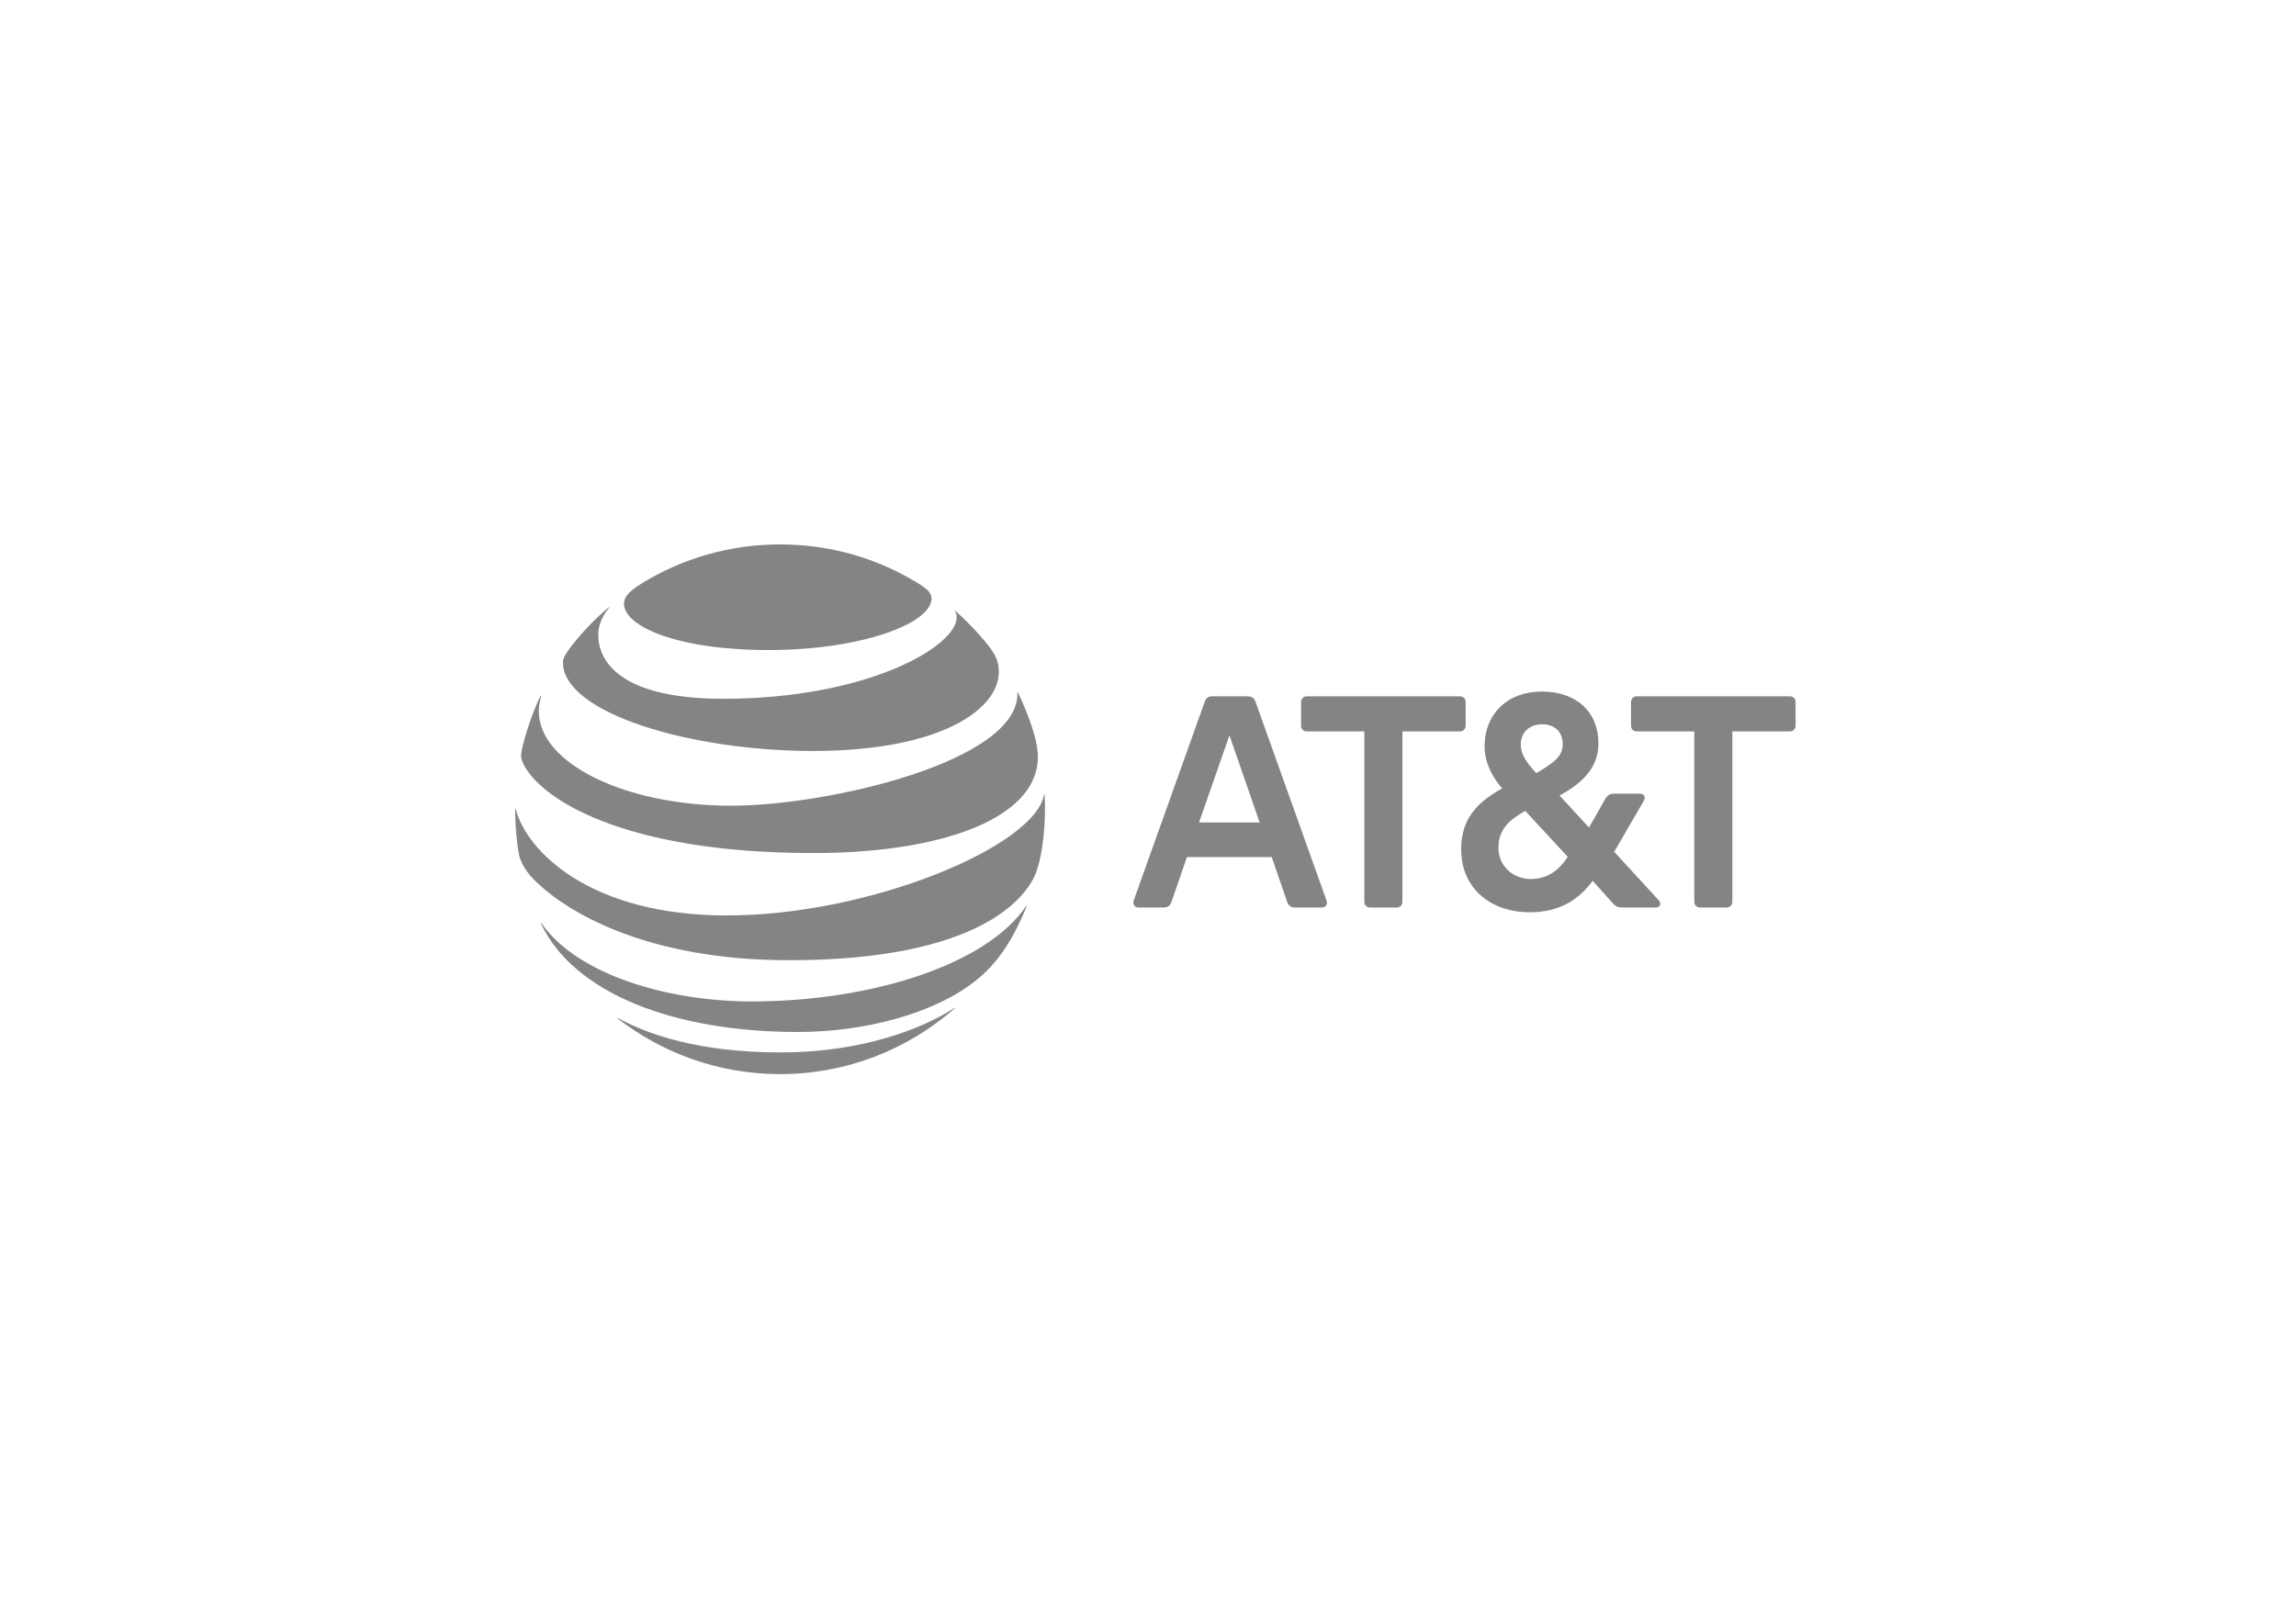 <?xml version="1.0" encoding="UTF-8"?>
<svg width="156px" height="109px" viewBox="0 0 156 109" version="1.1" xmlns="http://www.w3.org/2000/svg" xmlns:xlink="http://www.w3.org/1999/xlink">
    <!-- Generator: Sketch 49.1 (51147) - http://www.bohemiancoding.com/sketch -->
    <title>att</title>
    <desc>Created with Sketch.</desc>
    <defs>
        <filter x="-11.2%" y="-22.8%" width="122.3%" height="170.3%" filterUnits="objectBoundingBox" id="filter-1">
            <feOffset dx="0" dy="25" in="SourceAlpha" result="shadowOffsetOuter1"></feOffset>
            <feGaussianBlur stdDeviation="19.5" in="shadowOffsetOuter1" result="shadowBlurOuter1"></feGaussianBlur>
            <feColorMatrix values="0 0 0 0 0.776   0 0 0 0 0.776   0 0 0 0 0.776  0 0 0 0.15 0" type="matrix" in="shadowBlurOuter1" result="shadowMatrixOuter1"></feColorMatrix>
            <feMerge>
                <feMergeNode in="shadowMatrixOuter1"></feMergeNode>
                <feMergeNode in="SourceGraphic"></feMergeNode>
            </feMerge>
        </filter>
    </defs>
    <g id="Page-6" stroke="none" stroke-width="1" fill="none" fill-rule="evenodd">
        <g id="Desktop-HD-Copy-28" transform="translate(-938, -2354)" fill="#848484" fill-rule="nonzero">
            <g id="clients" filter="url(#filter-1)" transform="translate(704, 2281)">
                <g id="att" transform="translate(269, 85)">
                    <path d="M80.509,24.677 C80.277,24.677 80.117,24.515 80.117,24.282 L80.117,12.709 L76.21,12.709 C75.978,12.709 75.818,12.548 75.818,12.315 L75.818,10.718 C75.818,10.484 75.978,10.323 76.21,10.323 L86.608,10.323 C86.84,10.323 87,10.485 87,10.718 L87,12.314 C87,12.548 86.84,12.709 86.608,12.709 L82.702,12.709 L82.702,24.282 C82.702,24.515 82.541,24.677 82.31,24.677 L80.509,24.677 Z M50.585,18.899 L48.535,12.979 L46.466,18.899 L50.585,18.899 Z M55.133,24.21 C55.223,24.443 55.08,24.677 54.83,24.677 L52.976,24.677 C52.708,24.677 52.548,24.552 52.458,24.3 L51.406,21.25 L45.646,21.25 L44.593,24.3 C44.504,24.552 44.343,24.677 44.076,24.677 L42.329,24.677 C42.097,24.677 41.936,24.443 42.025,24.21 L46.858,10.682 C46.948,10.43 47.108,10.323 47.375,10.323 L49.765,10.323 C50.033,10.323 50.211,10.43 50.3,10.682 L55.133,24.21 Z M68.987,22.739 C70.128,22.739 70.895,22.184 71.52,21.232 L68.631,18.11 C67.525,18.738 66.811,19.366 66.811,20.622 C66.811,21.86 67.809,22.739 68.987,22.739 Z M69.789,12.225 C68.862,12.225 68.327,12.817 68.327,13.607 C68.327,14.216 68.648,14.755 69.379,15.545 C70.645,14.808 71.181,14.36 71.181,13.571 C71.181,12.835 70.717,12.225 69.789,12.225 Z M77.691,24.175 C77.923,24.426 77.78,24.677 77.494,24.677 L75.229,24.677 C74.926,24.677 74.765,24.605 74.569,24.372 L73.214,22.865 C72.305,24.085 71.037,25 68.933,25 C66.329,25 64.278,23.421 64.278,20.712 C64.278,18.63 65.384,17.518 67.061,16.585 C66.24,15.634 65.866,14.629 65.866,13.75 C65.866,11.525 67.418,10 69.753,10 C72.143,10 73.606,11.418 73.606,13.517 C73.606,15.311 72.322,16.315 70.966,17.069 L72.964,19.241 L74.088,17.266 C74.23,17.034 74.391,16.944 74.676,16.944 L76.405,16.944 C76.691,16.944 76.852,17.141 76.674,17.446 L74.676,20.891 L77.691,24.175 Z M59.892,24.677 C60.124,24.677 60.285,24.515 60.285,24.282 L60.285,12.709 L64.191,12.709 C64.422,12.709 64.583,12.548 64.583,12.315 L64.583,10.718 C64.583,10.484 64.422,10.323 64.191,10.323 L53.793,10.323 C53.56,10.323 53.4,10.485 53.4,10.718 L53.4,12.314 C53.4,12.548 53.561,12.709 53.793,12.709 L57.698,12.709 L57.698,24.282 C57.698,24.515 57.859,24.677 58.09,24.677 L59.892,24.677 Z" id="path5"></path>
                    <path d="M6.962,32.217 C10.014,34.58 13.844,36 18,36 C22.548,36 26.694,34.311 29.858,31.538 C29.896,31.504 29.877,31.482 29.839,31.504 C28.42,32.453 24.373,34.524 18,34.524 C12.462,34.524 8.962,33.288 6.986,32.184 C6.948,32.165 6.934,32.194 6.962,32.217 M19.222,33.137 C23.651,33.137 28.519,31.929 31.43,29.538 C32.227,28.886 32.985,28.019 33.665,26.854 C34.056,26.183 34.439,25.387 34.75,24.604 C34.764,24.565 34.741,24.547 34.712,24.59 C32.005,28.575 24.165,31.061 16.071,31.061 C10.349,31.061 4.193,29.231 1.783,25.736 C1.759,25.704 1.735,25.717 1.75,25.755 C3.995,30.529 10.807,33.137 19.222,33.137 M14.382,25.217 C5.17,25.217 0.826,20.924 0.038,17.995 C0.028,17.953 0,17.962 0,18 C0,18.986 0.099,20.259 0.268,21.103 C0.349,21.515 0.684,22.16 1.174,22.674 C3.405,25 8.967,28.26 18.599,28.26 C31.722,28.26 34.722,23.887 35.335,22.449 C35.773,21.42 36,19.561 36,18 C36,17.622 35.991,17.32 35.976,17.024 C35.976,16.976 35.948,16.972 35.939,17.019 C35.283,20.538 24.071,25.217 14.382,25.217 M1.735,10.278 C1.207,11.326 0.622,13.094 0.448,14.009 C0.372,14.401 0.405,14.59 0.542,14.882 C1.646,17.226 7.231,20.976 20.259,20.976 C28.207,20.976 34.382,19.022 35.382,15.458 C35.566,14.801 35.576,14.109 35.339,13.175 C35.075,12.132 34.58,10.915 34.161,10.061 C34.147,10.033 34.123,10.037 34.128,10.07 C34.283,14.746 21.25,17.759 14.674,17.759 C7.551,17.759 1.609,14.92 1.609,11.335 C1.609,10.99 1.68,10.646 1.769,10.287 C1.778,10.255 1.75,10.249 1.735,10.278 M29.887,4.537 C29.963,4.656 30,4.783 30,4.953 C30,6.953 23.882,10.491 14.142,10.491 C6.986,10.491 5.646,7.835 5.646,6.146 C5.646,5.542 5.877,4.924 6.387,4.297 C6.415,4.26 6.391,4.245 6.359,4.273 C5.429,5.061 4.575,5.948 3.826,6.906 C3.468,7.358 3.245,7.759 3.245,8 C3.245,11.5 12.019,14.038 20.222,14.038 C28.962,14.038 32.863,11.183 32.863,8.675 C32.863,7.778 32.515,7.255 31.622,6.24 C31.043,5.58 30.495,5.043 29.915,4.513 C29.887,4.49 29.867,4.509 29.887,4.537 M27.207,2.538 C24.51,0.92 21.377,0 18,0 C14.599,0 11.372,0.952 8.665,2.613 C7.853,3.113 7.396,3.513 7.396,4.029 C7.396,5.547 10.943,7.179 17.235,7.179 C23.463,7.179 28.293,5.391 28.293,3.67 C28.293,3.259 27.934,2.972 27.207,2.538" id="path9"></path>
                </g>
            </g>
        </g>
    </g>
</svg>